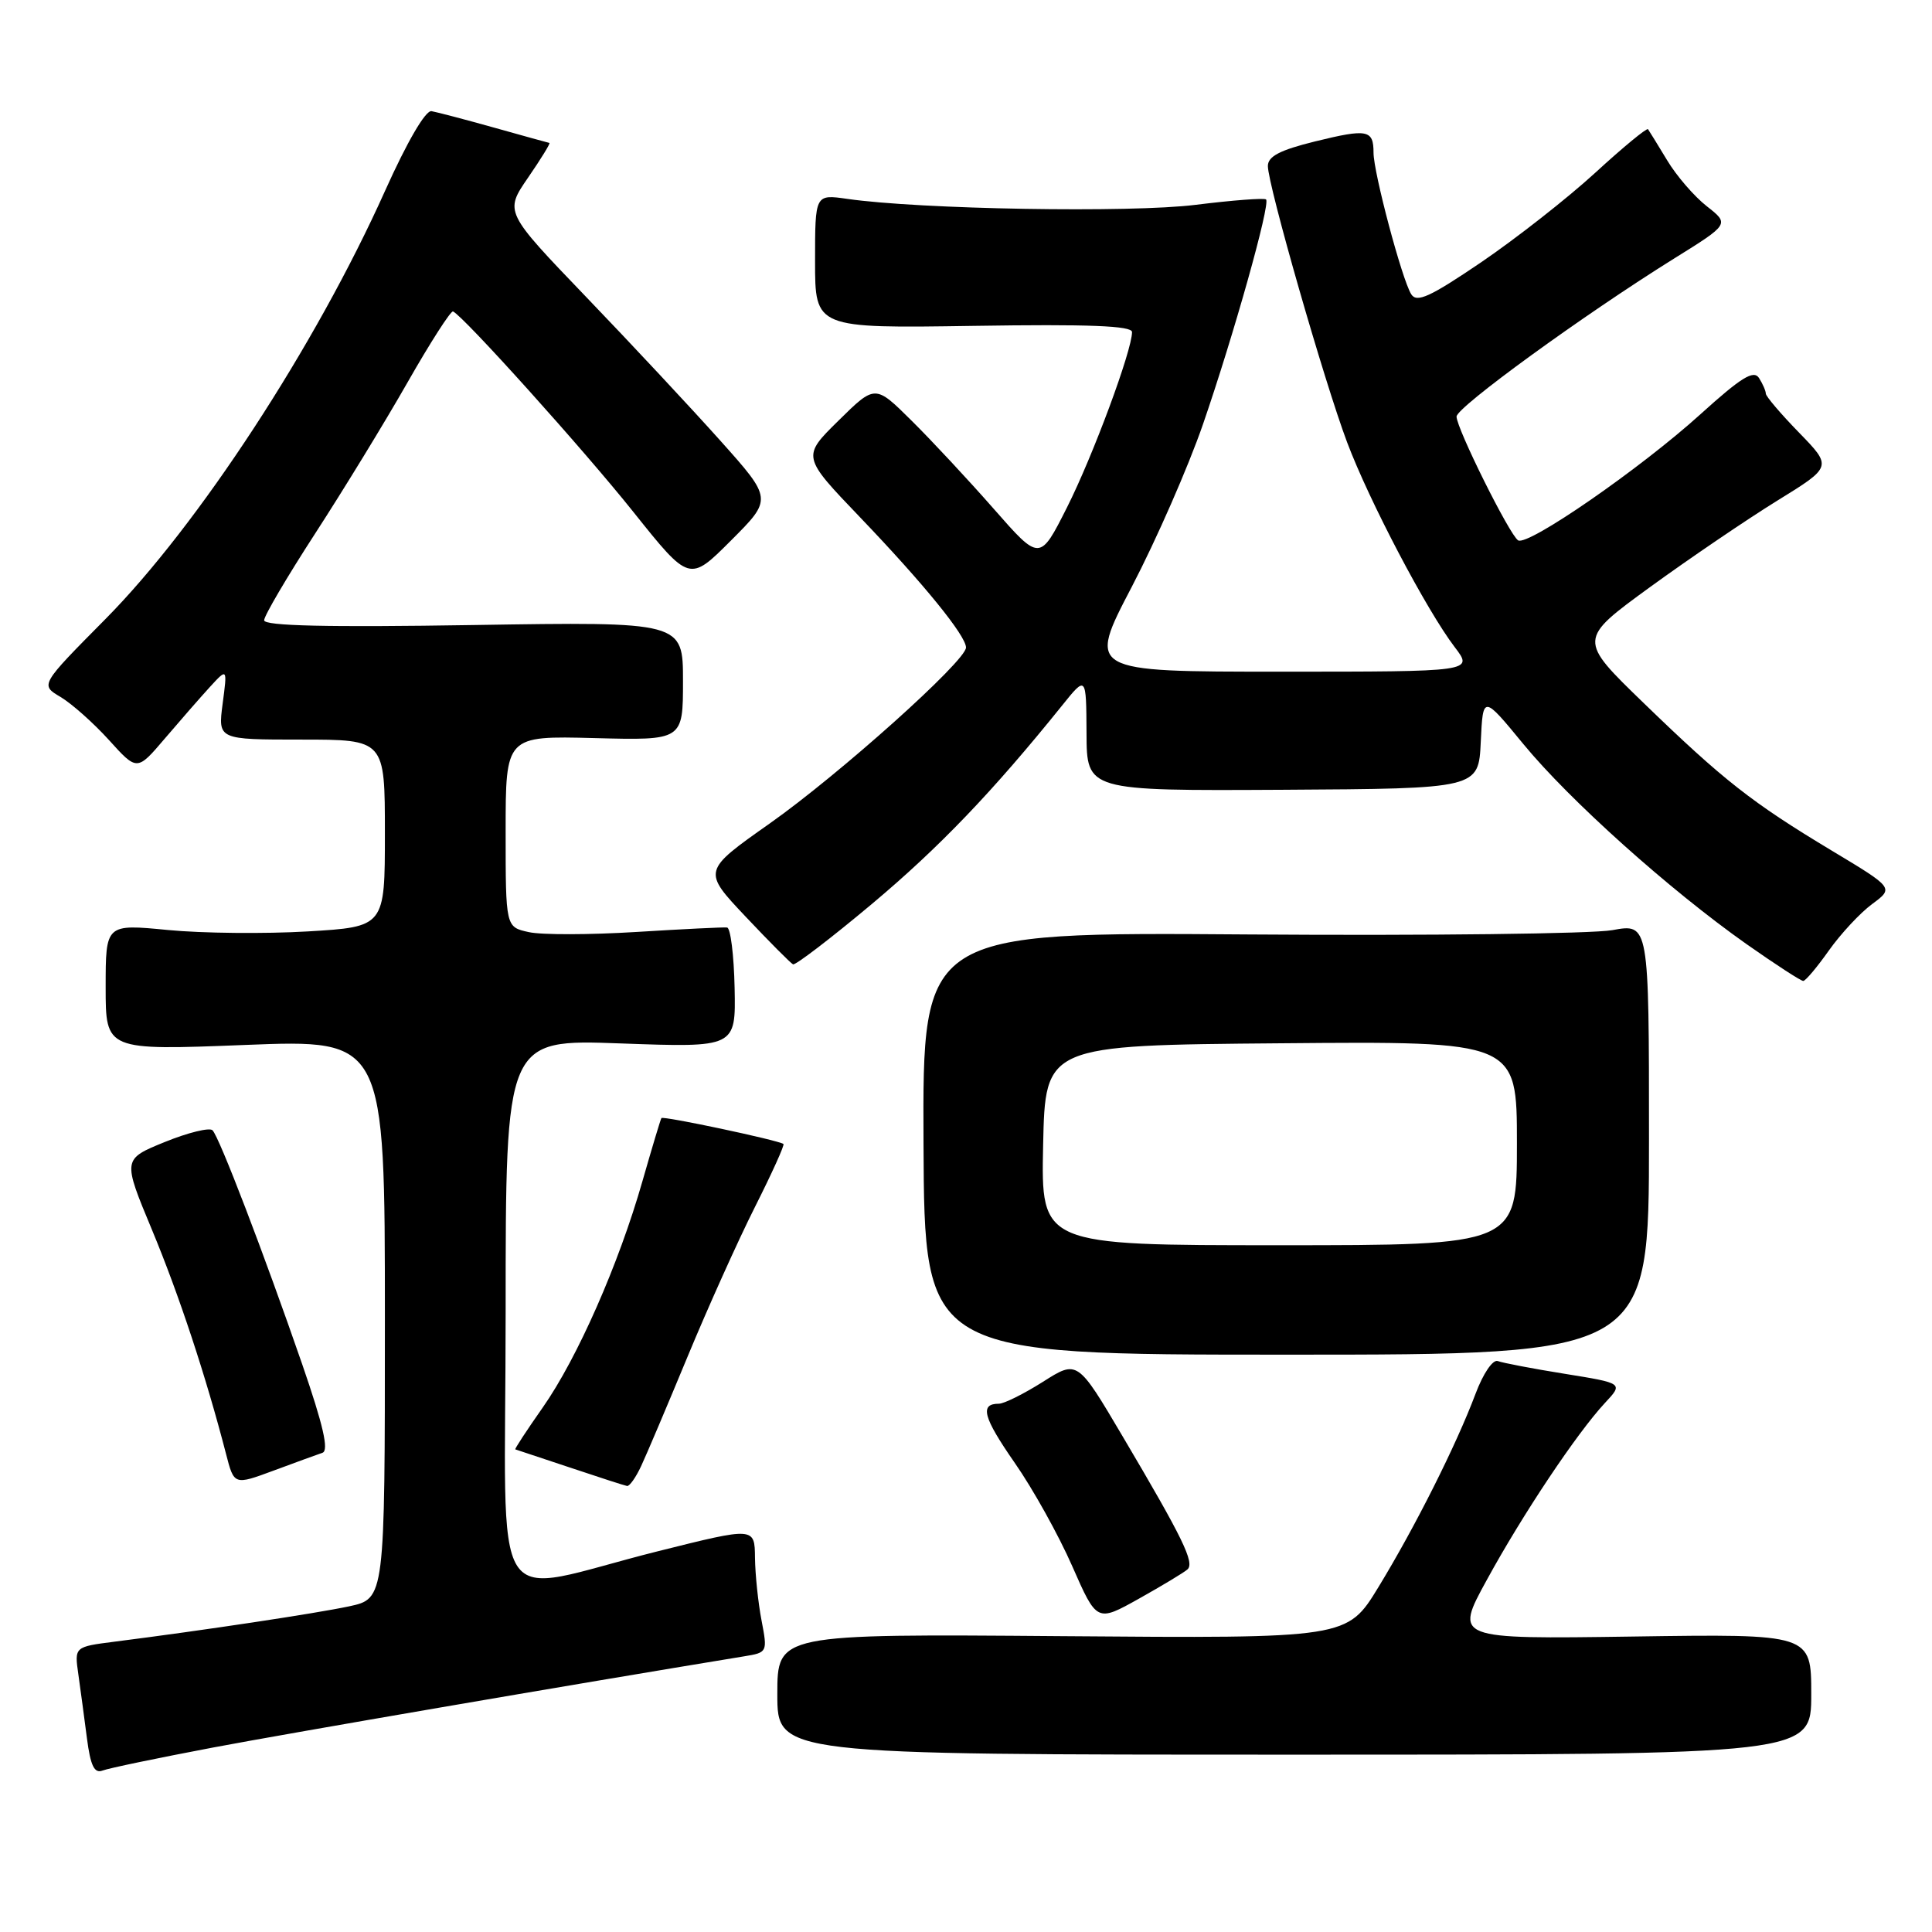 <?xml version="1.0" encoding="UTF-8" standalone="no"?>
<!DOCTYPE svg PUBLIC "-//W3C//DTD SVG 1.1//EN" "http://www.w3.org/Graphics/SVG/1.1/DTD/svg11.dtd" >
<svg xmlns="http://www.w3.org/2000/svg" xmlns:xlink="http://www.w3.org/1999/xlink" version="1.1" viewBox="0 0 256 256">
 <g >
 <path fill="currentColor"
d=" M 28.26 231.55 C 38.67 229.59 75.27 223.30 98.61 219.47 C 101.69 218.97 101.71 218.91 100.91 214.73 C 100.46 212.40 100.07 208.66 100.04 206.42 C 100.00 202.34 100.00 202.34 87.25 205.53 C 64.29 211.27 67.00 215.50 67.00 173.89 C 67.00 137.70 67.00 137.70 82.25 138.26 C 97.50 138.81 97.50 138.81 97.34 130.91 C 97.25 126.56 96.80 122.95 96.34 122.90 C 95.88 122.84 90.47 123.11 84.32 123.49 C 78.17 123.87 71.76 123.89 70.07 123.51 C 67.00 122.84 67.00 122.84 67.00 110.17 C 67.00 97.50 67.00 97.50 78.75 97.80 C 90.50 98.11 90.50 98.11 90.50 90.24 C 90.50 82.38 90.50 82.38 62.75 82.82 C 43.38 83.13 35.00 82.94 35.00 82.19 C 35.00 81.60 38.04 76.43 41.75 70.71 C 45.46 64.99 50.98 55.97 54.00 50.67 C 57.02 45.37 59.74 41.14 60.03 41.27 C 61.42 41.89 77.35 59.59 83.92 67.83 C 91.35 77.13 91.35 77.13 96.85 71.63 C 102.36 66.12 102.36 66.12 95.43 58.37 C 91.62 54.11 83.63 45.55 77.67 39.35 C 66.85 28.08 66.85 28.08 69.97 23.54 C 71.69 21.04 72.96 18.97 72.80 18.94 C 72.63 18.91 69.35 18.00 65.50 16.92 C 61.65 15.84 57.91 14.86 57.18 14.73 C 56.39 14.59 53.96 18.75 51.03 25.27 C 41.82 45.81 26.25 69.64 13.95 82.05 C 5.32 90.76 5.32 90.76 8.02 92.35 C 9.50 93.23 12.39 95.80 14.44 98.06 C 18.16 102.18 18.16 102.18 21.83 97.87 C 23.85 95.50 26.54 92.42 27.81 91.03 C 30.13 88.50 30.13 88.50 29.50 93.25 C 28.88 98.00 28.88 98.00 39.94 98.00 C 51.00 98.00 51.00 98.00 51.00 110.40 C 51.00 122.81 51.00 122.81 40.75 123.42 C 35.11 123.75 26.79 123.67 22.25 123.23 C 14.00 122.43 14.00 122.43 14.00 130.81 C 14.00 139.19 14.00 139.19 32.50 138.46 C 51.00 137.73 51.00 137.73 51.00 174.78 C 51.00 211.83 51.00 211.83 46.25 212.85 C 41.78 213.80 27.05 216.02 15.18 217.53 C 9.86 218.21 9.86 218.21 10.38 221.85 C 10.66 223.86 11.18 227.67 11.52 230.33 C 11.99 233.97 12.50 235.02 13.58 234.61 C 14.37 234.30 20.98 232.93 28.26 231.55 Z  M 240.00 224.50 C 240.00 216.50 240.00 216.50 216.36 216.85 C 192.71 217.19 192.71 217.19 197.01 209.35 C 201.77 200.64 208.95 189.89 212.67 185.89 C 215.10 183.29 215.10 183.29 207.36 182.04 C 203.11 181.36 199.11 180.59 198.47 180.35 C 197.81 180.10 196.53 181.98 195.51 184.70 C 192.97 191.46 187.52 202.32 182.65 210.30 C 178.50 217.10 178.50 217.10 140.75 216.80 C 103.00 216.50 103.00 216.50 103.00 224.50 C 103.00 232.50 103.00 232.50 171.50 232.50 C 240.00 232.50 240.00 232.50 240.00 224.50 Z  M 157.34 207.96 C 158.33 207.09 156.76 203.86 148.77 190.35 C 142.77 180.19 142.77 180.19 138.19 183.10 C 135.67 184.69 133.05 186.00 132.36 186.00 C 129.78 186.00 130.26 187.79 134.46 193.84 C 136.85 197.26 140.27 203.41 142.07 207.51 C 145.34 214.95 145.34 214.95 150.92 211.83 C 153.99 210.11 156.88 208.37 157.34 207.96 Z  M 42.73 192.50 C 43.60 192.20 42.83 188.85 40.05 180.79 C 34.93 165.99 29.07 150.69 28.16 149.77 C 27.77 149.37 24.92 150.07 21.84 151.32 C 16.24 153.60 16.24 153.60 20.13 162.94 C 23.72 171.56 27.29 182.37 29.95 192.65 C 31.02 196.80 31.02 196.80 36.26 194.86 C 39.14 193.79 42.05 192.73 42.73 192.50 Z  M 84.96 194.25 C 85.67 192.74 88.43 186.22 91.10 179.78 C 93.77 173.33 97.79 164.39 100.04 159.92 C 102.29 155.45 103.99 151.70 103.81 151.58 C 103.04 151.06 87.84 147.84 87.64 148.15 C 87.52 148.34 86.39 152.10 85.13 156.50 C 81.99 167.50 76.51 179.95 71.91 186.51 C 69.79 189.53 68.16 192.02 68.28 192.05 C 68.40 192.08 71.65 193.16 75.50 194.45 C 79.35 195.74 82.77 196.85 83.09 196.90 C 83.41 196.96 84.26 195.76 84.96 194.25 Z  M 218.50 150.93 C 218.50 122.36 218.50 122.36 213.64 123.25 C 210.96 123.73 189.30 123.99 165.50 123.82 C 122.24 123.50 122.24 123.50 122.37 151.50 C 122.50 179.50 122.50 179.50 170.50 179.50 C 218.50 179.50 218.50 179.50 218.50 150.93 Z  M 242.34 125.94 C 243.91 123.73 246.48 120.96 248.07 119.79 C 250.95 117.66 250.95 117.66 242.73 112.72 C 232.12 106.34 228.39 103.41 217.80 93.16 C 209.10 84.74 209.10 84.74 218.64 77.79 C 223.89 73.98 231.47 68.83 235.48 66.35 C 242.78 61.85 242.78 61.85 238.39 57.33 C 235.97 54.85 233.99 52.52 233.98 52.16 C 233.98 51.80 233.57 50.86 233.08 50.09 C 232.37 48.98 230.71 50.01 225.34 54.87 C 217.37 62.09 202.46 72.40 201.16 71.60 C 200.03 70.90 193.00 56.76 193.00 55.20 C 193.00 53.96 209.79 41.76 221.79 34.28 C 229.17 29.69 229.17 29.69 226.16 27.33 C 224.50 26.03 222.13 23.29 220.90 21.23 C 219.66 19.18 218.52 17.33 218.37 17.12 C 218.21 16.92 215.06 19.51 211.38 22.89 C 207.69 26.27 200.89 31.60 196.28 34.74 C 189.47 39.36 187.72 40.16 186.99 38.98 C 185.76 37.00 182.00 22.86 182.00 20.24 C 182.00 17.19 181.21 17.03 174.25 18.74 C 169.59 19.89 168.00 20.72 168.00 22.00 C 168.00 24.51 175.47 50.55 178.50 58.61 C 181.43 66.39 189.03 80.86 192.76 85.75 C 195.24 89.00 195.24 89.00 169.66 89.00 C 144.09 89.00 144.09 89.00 149.97 77.75 C 153.20 71.56 157.45 61.87 159.40 56.22 C 163.45 44.49 168.36 27.02 167.76 26.43 C 167.54 26.21 163.34 26.53 158.43 27.14 C 149.81 28.22 121.86 27.74 112.25 26.35 C 108.00 25.74 108.00 25.74 108.00 34.62 C 108.00 43.50 108.00 43.50 129.00 43.18 C 144.31 42.94 150.00 43.17 150.00 44.00 C 150.00 46.44 144.82 60.41 141.39 67.22 C 137.78 74.38 137.78 74.38 131.69 67.44 C 128.34 63.62 123.43 58.35 120.78 55.73 C 115.96 50.95 115.96 50.95 111.11 55.73 C 106.26 60.50 106.26 60.50 113.92 68.50 C 122.38 77.33 128.00 84.24 128.00 85.80 C 128.00 87.57 111.23 102.60 101.97 109.13 C 93.08 115.40 93.08 115.40 98.79 121.45 C 101.93 124.78 104.76 127.62 105.08 127.78 C 105.39 127.93 110.10 124.33 115.53 119.78 C 124.45 112.30 131.53 104.91 140.72 93.50 C 143.93 89.50 143.93 89.50 143.97 97.15 C 144.00 104.79 144.00 104.79 169.96 104.65 C 195.92 104.50 195.92 104.50 196.21 98.29 C 196.50 92.08 196.50 92.08 201.86 98.60 C 207.98 106.04 221.19 117.88 231.41 125.09 C 235.25 127.79 238.64 129.99 238.94 129.98 C 239.25 129.97 240.78 128.15 242.34 125.94 Z  M 138.22 151.75 C 138.50 138.50 138.50 138.50 169.75 138.24 C 201.00 137.97 201.00 137.97 201.00 151.49 C 201.00 165.00 201.00 165.00 169.47 165.00 C 137.94 165.00 137.94 165.00 138.22 151.75 Z "/>
</g>
</svg>